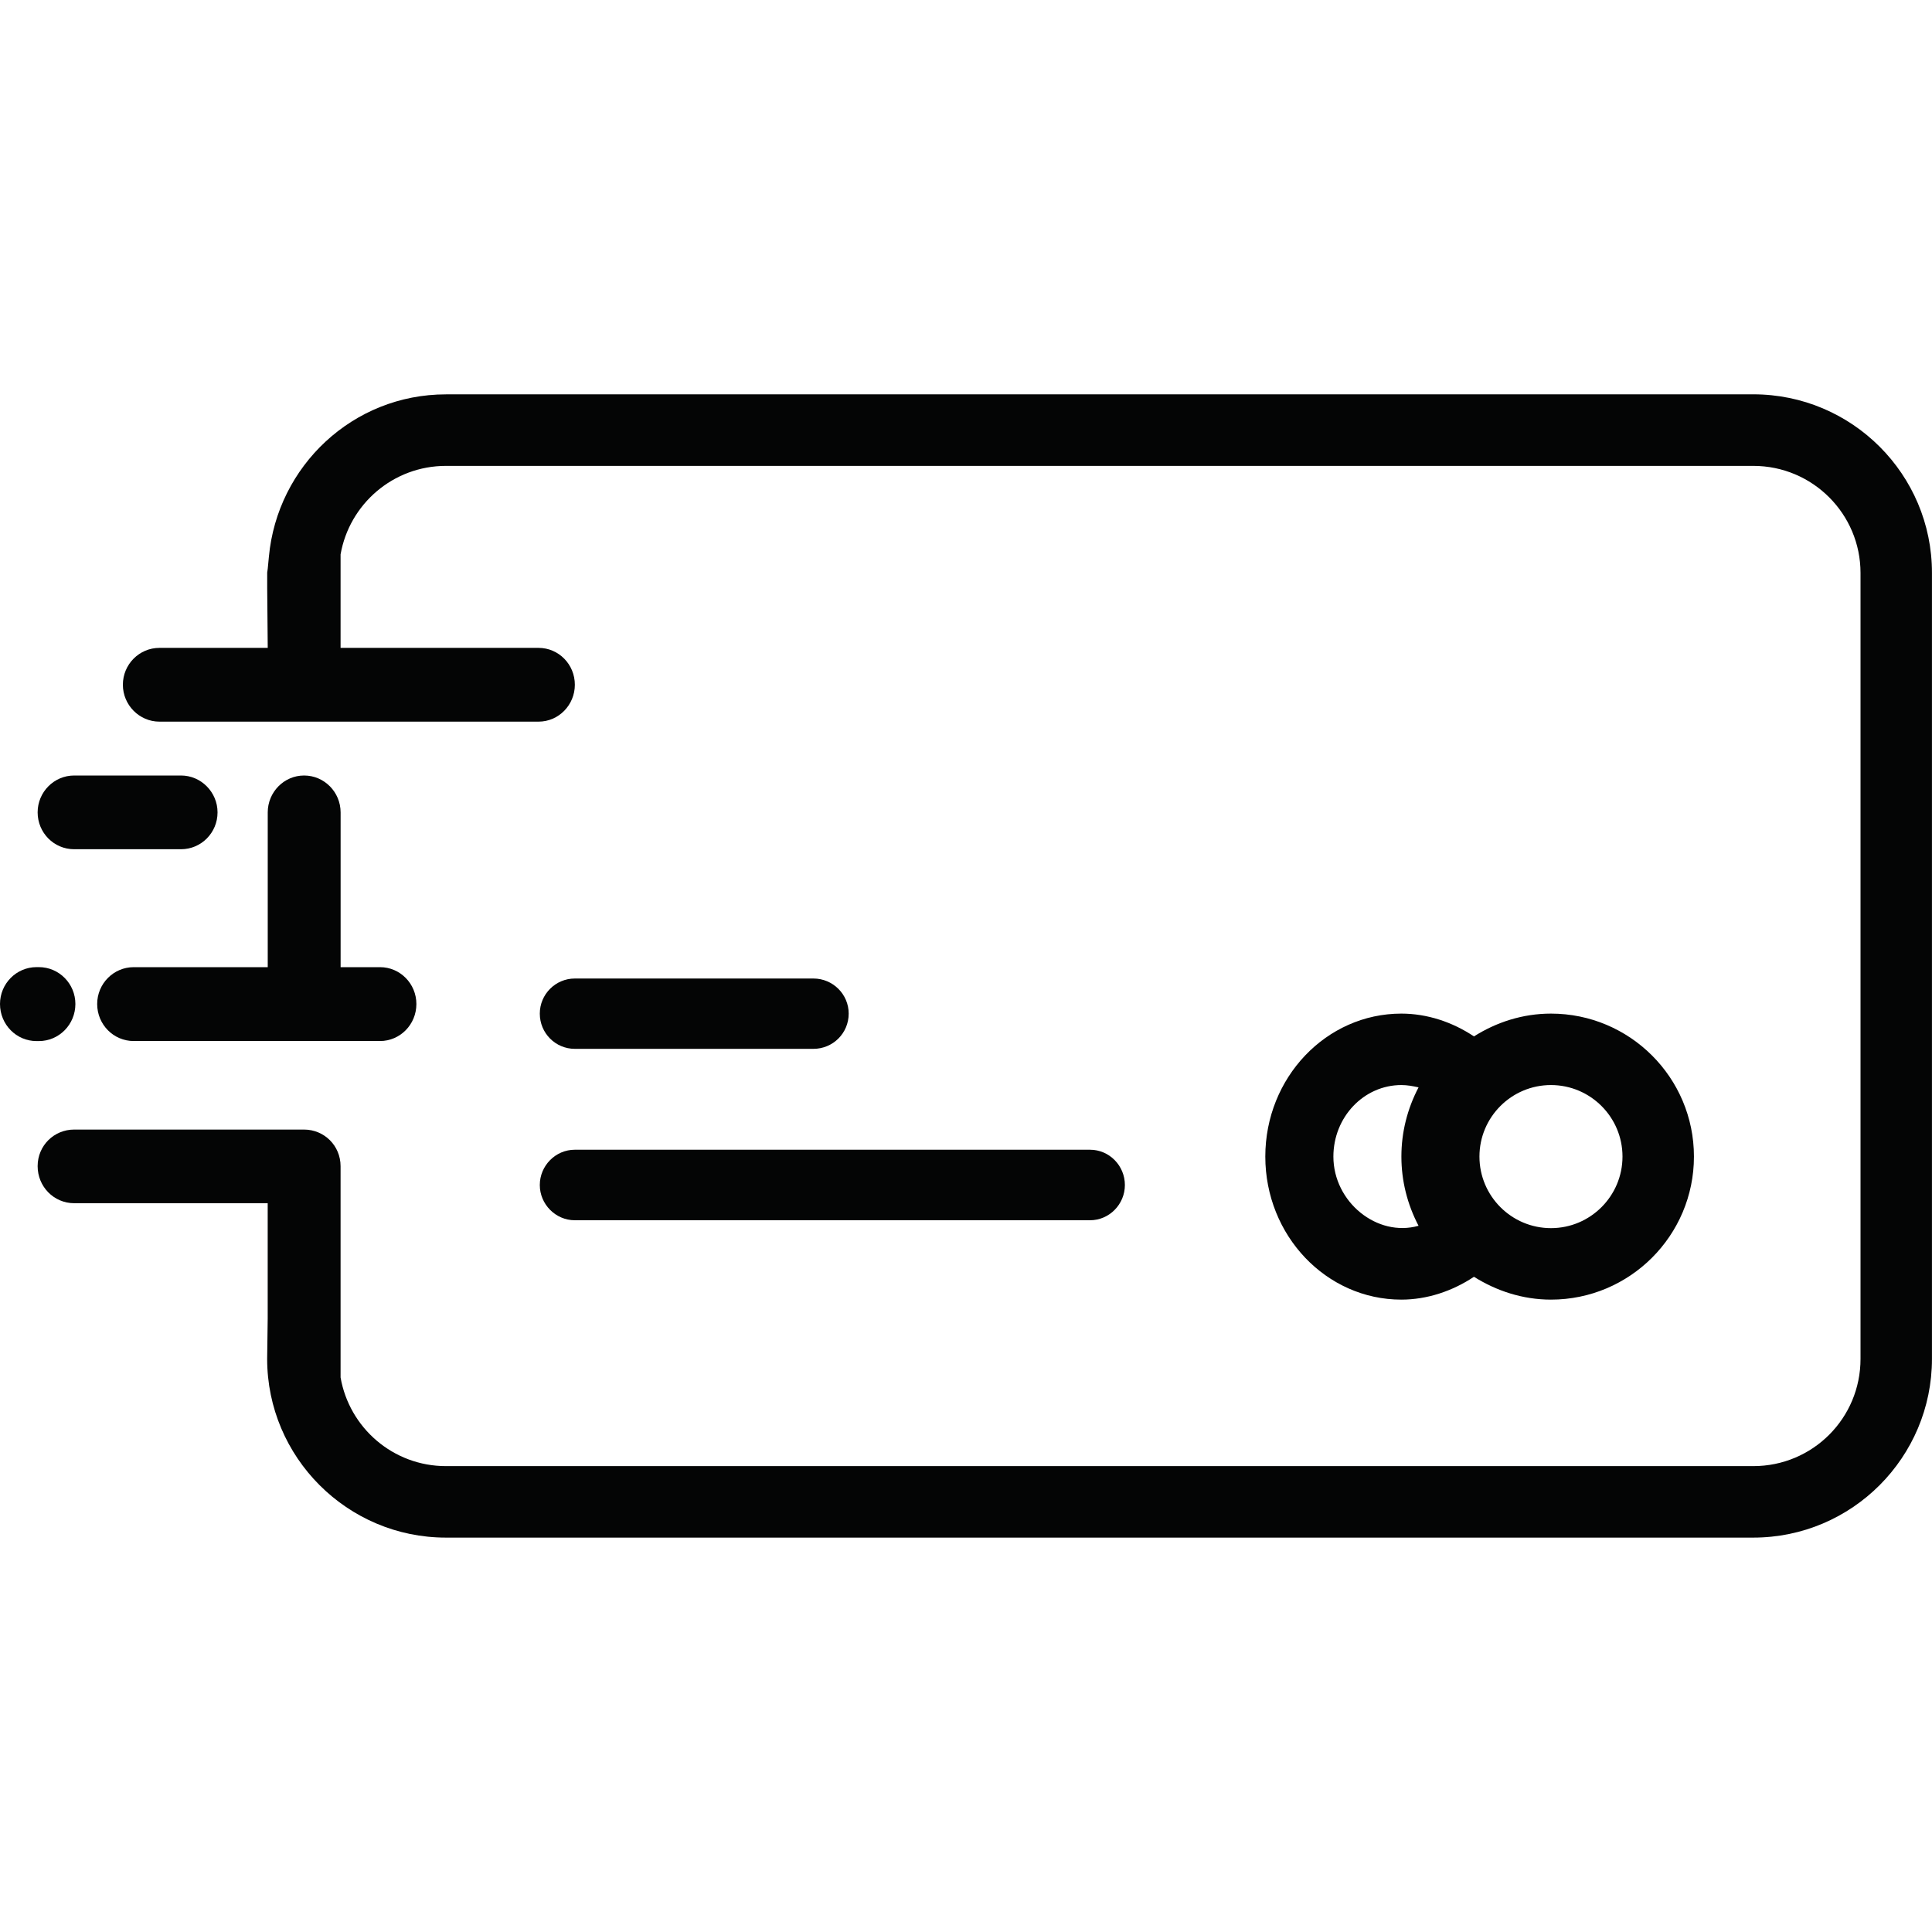 <svg enable-background="new 0 0 50 50" height="50" viewBox="0 0 50 50" width="50" xmlns="http://www.w3.org/2000/svg"><g fill="#040505"><path d="m11.541 10.206c-2.408 0-4.365 1.854-4.582 4.202l-.03.31c-.001.035-.014.074-.014.109v.387l.014 1.553h-2.804c-.519 0-.945.425-.945.954 0 .524.426.955.945.955h9.813c.52 0 .939-.431.939-.955 0-.528-.42-.954-.939-.954h-5.124v-2.419c.228-1.303 1.362-2.291 2.727-2.291h33.834c1.536 0 2.775 1.244 2.775 2.77v20.341c0 1.537-1.239 2.775-2.775 2.775h-33.834c-1.365 0-2.5-.989-2.727-2.295v-5.468c0-.528-.421-.947-.946-.947h-5.948c-.525 0-.946.418-.946.947 0 .53.42.959.946.959h5.008v2.988l-.014 1.04c0 2.546 2.074 4.626 4.626 4.626h15.033 3.701 14.794.306c2.558 0 4.625-2.08 4.625-4.626v-15.1-5.241c.002-2.545-2.067-4.621-4.625-4.621h-33.833z"/><path d="m34.508 29.932c0-1.021.786-1.851 1.76-1.851.15 0 .299.027.444.06-.29.554-.444 1.16-.444 1.791 0 .63.154 1.237.444 1.791-1.072.303-2.204-.615-2.204-1.791m5.631-1.851c1.021 0 1.851.83 1.851 1.851 0 1.02-.829 1.852-1.851 1.852s-1.851-.831-1.851-1.852.829-1.851 1.851-1.851m-1.993 4.962c.578.363 1.258.591 1.992.591 2.042 0 3.701-1.659 3.701-3.702s-1.659-3.7-3.701-3.7c-.734 0-1.416.225-1.992.59-.56-.374-1.216-.59-1.879-.59-1.945 0-3.521 1.657-3.521 3.7s1.576 3.702 3.521 3.702c.664 0 1.32-.219 1.879-.591"/><path d="m7.87 20.07c-.52 0-.941.431-.941.955v4.005h-3.468c-.524 0-.946.429-.946.954 0 .529.421.958.946.958h6.374c.52 0 .941-.429.941-.958 0-.525-.42-.954-.941-.954h-1.02v-4.005c0-.524-.421-.955-.945-.955"/><path d="m1.92 21.978h2.765c.52 0 .945-.425.945-.954 0-.523-.426-.954-.945-.954h-2.765c-.525 0-.946.431-.946.954.001.529.421.954.946.954"/><path d="m1.951 25.983c0-.523-.421-.954-.946-.954h-.06c-.525.001-.945.431-.945.954 0 .529.42.96.945.96h.06c.524 0 .946-.43.946-.96"/><path d="m14.876 31.58h13.334c.499 0 .902-.414.902-.912 0-.5-.403-.913-.902-.913h-13.334c-.499 0-.906.413-.906.913 0 .498.408.912.906.912"/><path d="m14.876 27.144h6.175c.503 0 .913-.403.913-.912 0-.5-.409-.908-.913-.908h-6.175c-.499 0-.906.408-.906.908 0 .508.408.912.906.912"/></g></svg>